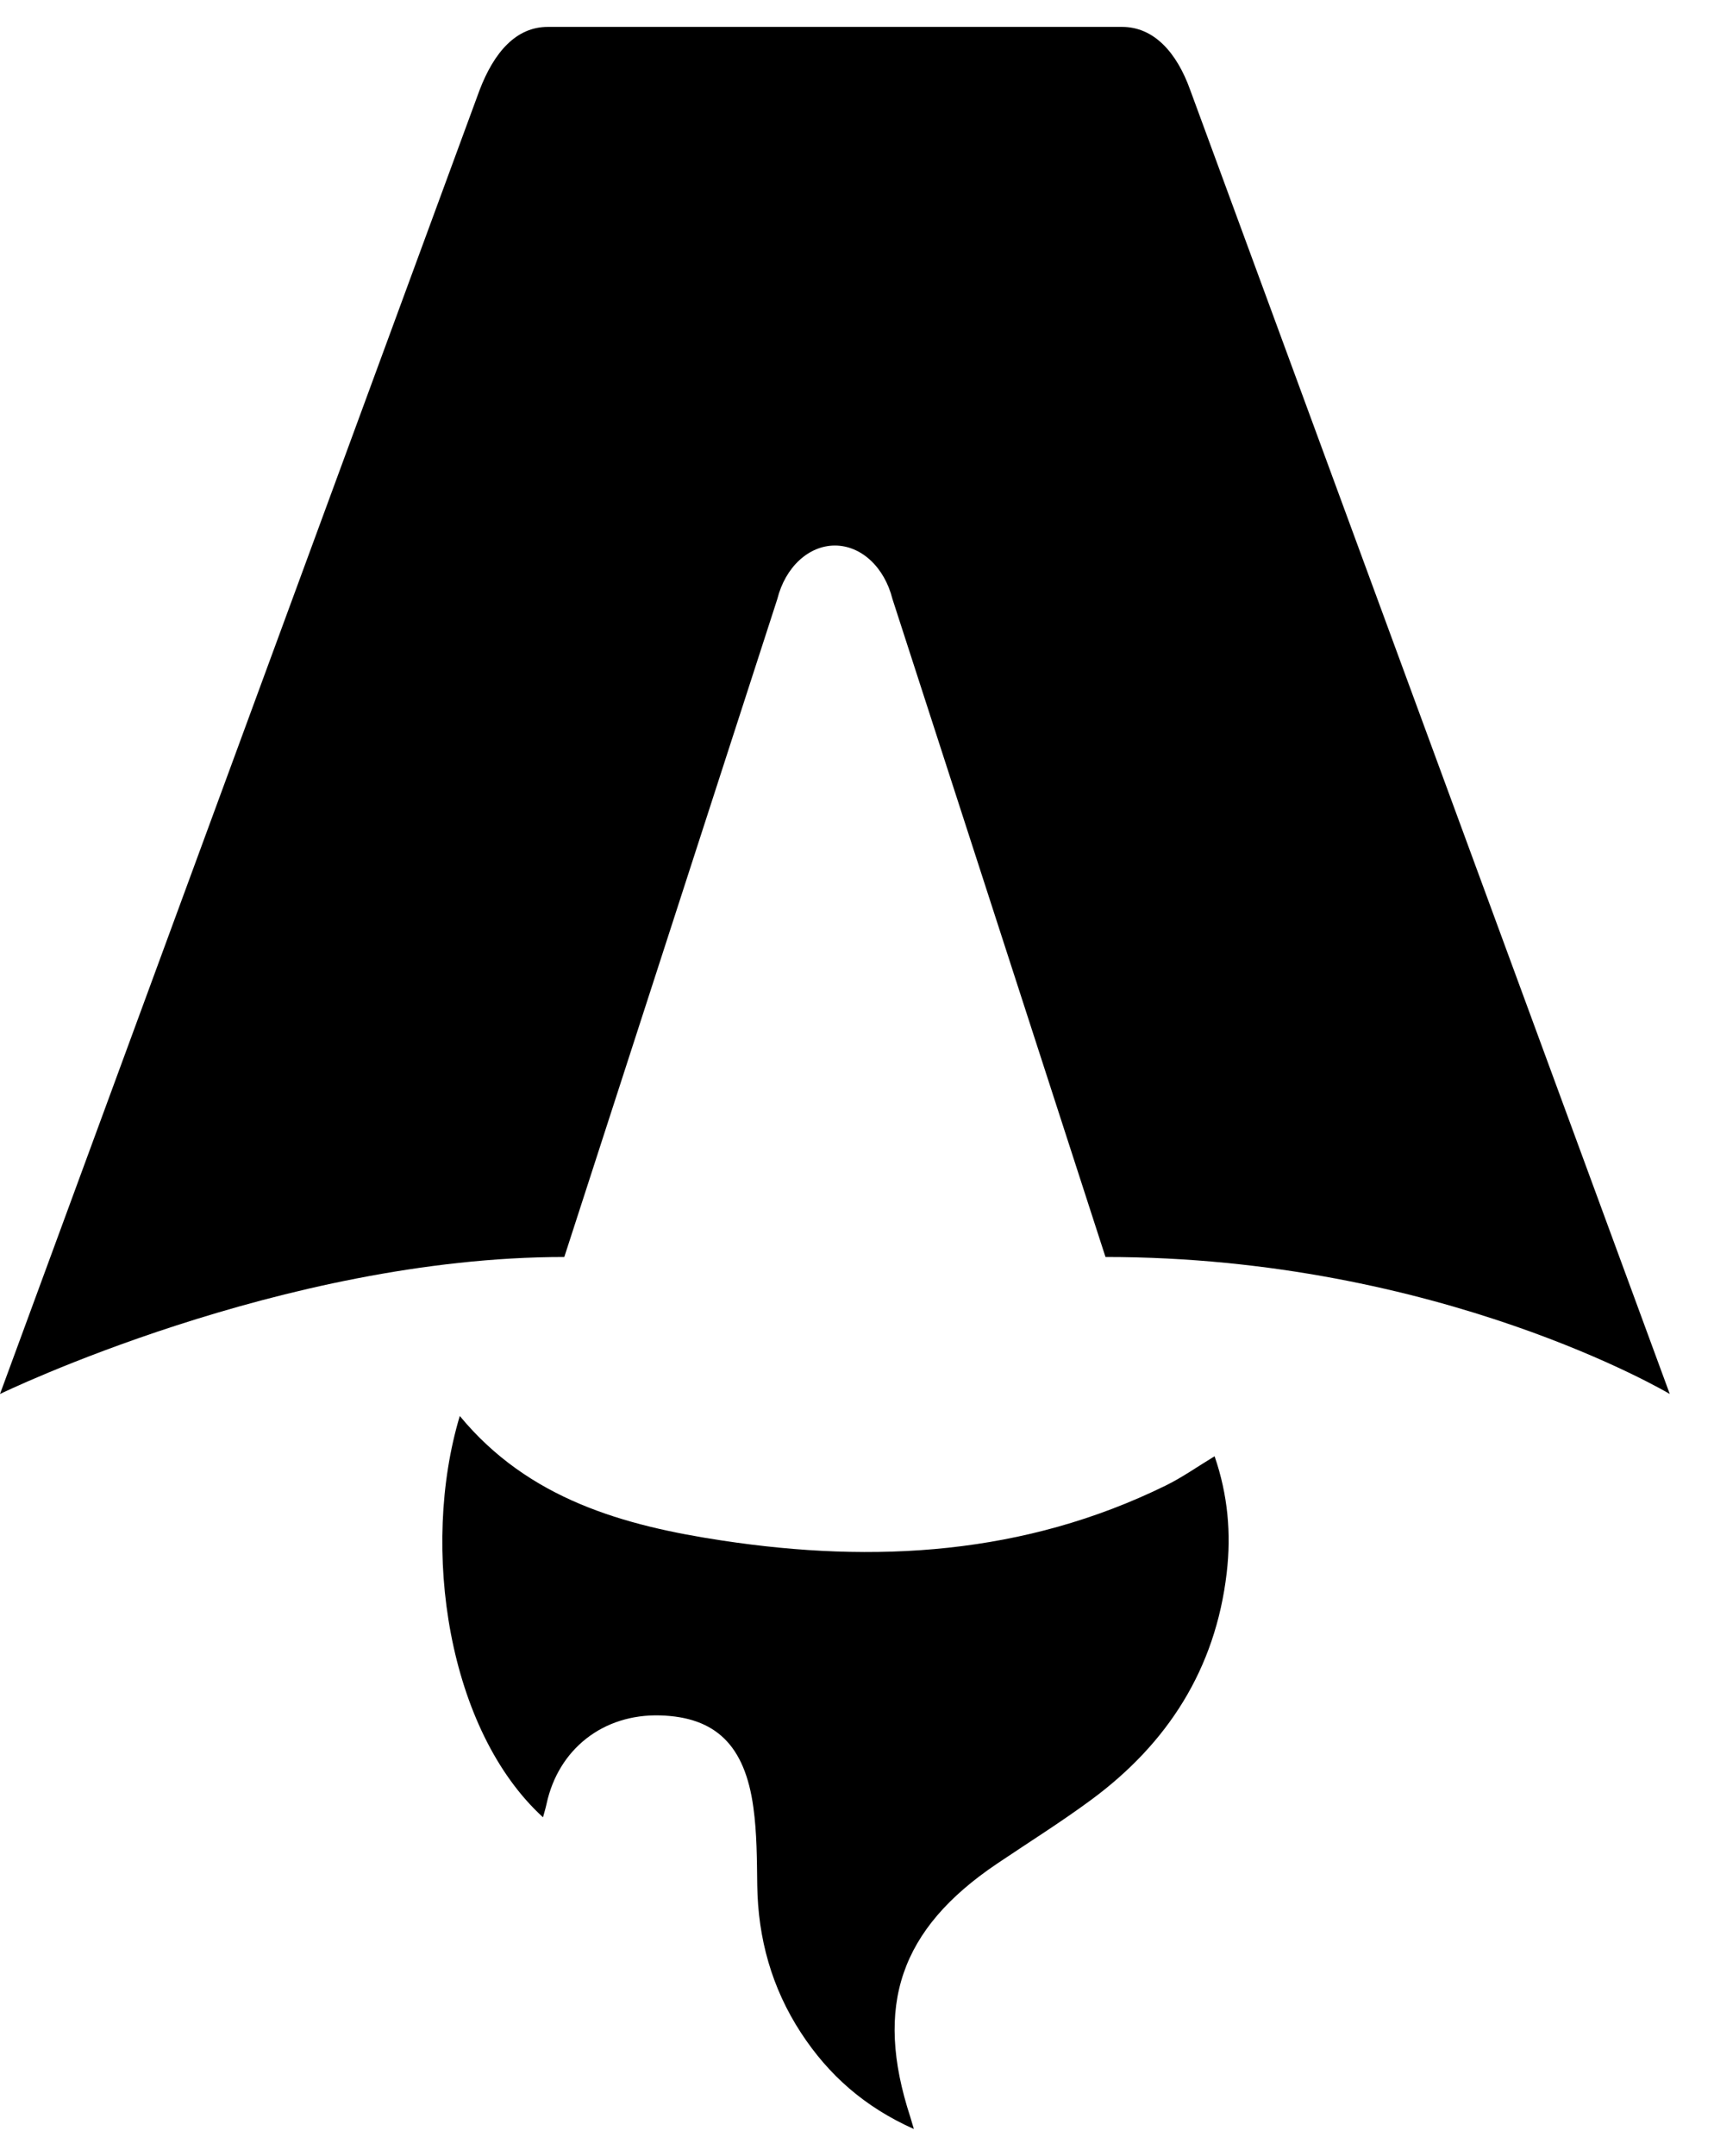 <svg
  viewBox="0 0 35 44"
  fill="none"
  xmlns="http://www.w3.org/2000/svg"
>
  <path
    d="M11.09 37.091C9.147 35.319 8.579 31.596 9.389 28.899C10.793 30.6 12.738 31.138 14.752 31.442C17.862 31.912 20.916 31.736 23.805 30.318C24.136 30.156 24.441 29.94 24.802 29.721C25.073 30.506 25.144 31.298 25.049 32.104C24.819 34.067 23.84 35.584 22.282 36.733C21.659 37.193 21 37.604 20.357 38.038C18.38 39.37 17.845 40.933 18.588 43.205C18.606 43.261 18.621 43.316 18.661 43.451C17.652 43.001 16.915 42.345 16.353 41.483C15.76 40.572 15.478 39.565 15.463 38.476C15.456 37.946 15.456 37.411 15.384 36.888C15.21 35.614 14.61 35.043 13.48 35.01C12.321 34.977 11.403 35.692 11.16 36.818C11.142 36.904 11.115 36.989 11.088 37.09L11.09 37.091Z"
    fill="currentColor"></path>
  <path
    d="M0 28.45C0 28.45 5.754 25.654 11.523 25.654L15.873 12.225C16.036 11.575 16.512 11.134 17.049 11.134C17.586 11.134 18.061 11.575 18.224 12.225L22.574 25.654C29.407 25.654 34.097 28.45 34.097 28.45C34.097 28.45 24.325 1.893 24.305 1.839C24.025 1.054 23.551 0.549 22.913 0.549H11.185C10.547 0.549 10.093 1.054 9.793 1.839C9.772 1.892 0 28.45 0 28.45Z"
    fill="currentColor"></path>
</svg>
